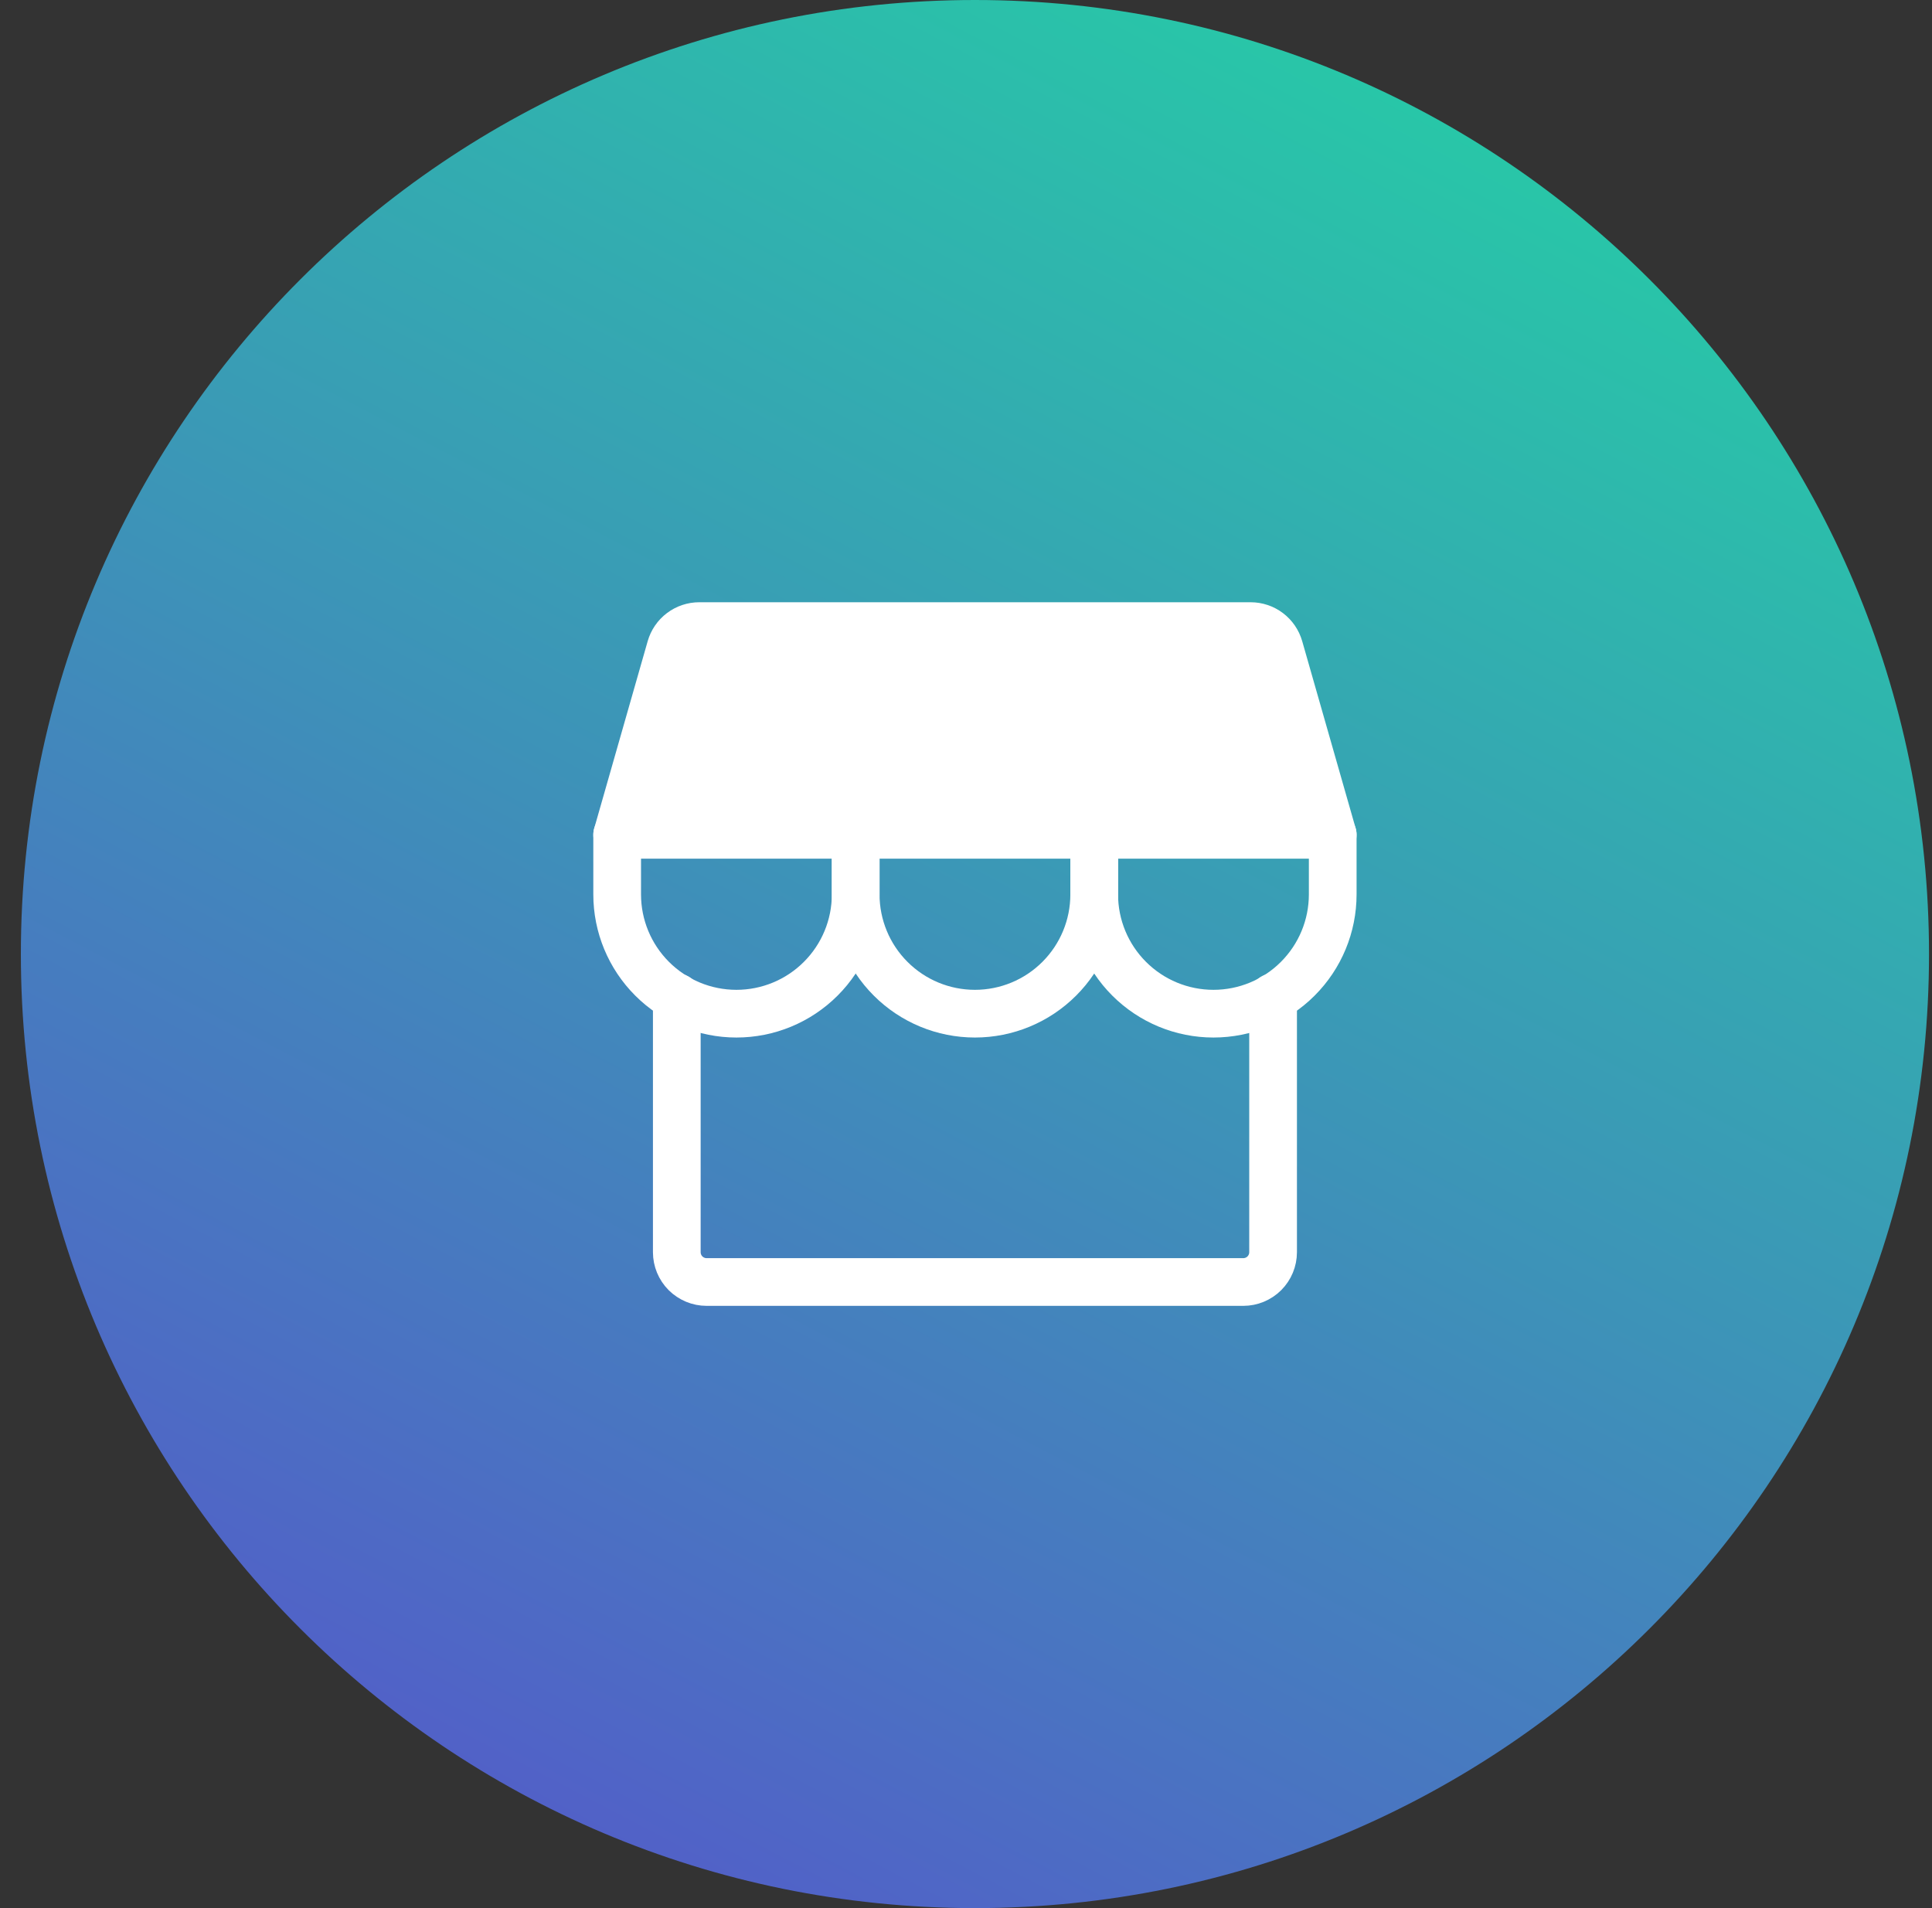 <svg width="81" height="80" viewBox="0 0 81 80" fill="none" xmlns="http://www.w3.org/2000/svg">
<rect x="0" y="0" width="81" height="80" fill="#333333" stroke="none"/>
<path d="M0.875 40C0.875 17.909 18.784 0 40.875 0V0C62.966 0 80.875 17.909 80.875 40V40C80.875 62.091 62.966 80 40.875 80V80C18.784 80 0.875 62.091 0.875 40V40Z" fill="url(#paint0_linear_42_154)"/>
<path d="M28.375 41.811V52.5C28.375 52.831 28.507 53.15 28.741 53.384C28.976 53.618 29.294 53.75 29.625 53.75H52.125C52.456 53.75 52.775 53.618 53.009 53.384C53.243 53.15 53.375 52.831 53.375 52.5V41.811" stroke="white" stroke-width="2" stroke-linecap="round" stroke-linejoin="round"/>
<path d="M29.318 26.25H52.432C52.704 26.25 52.968 26.338 53.185 26.502C53.402 26.666 53.559 26.895 53.634 27.157L55.875 35H25.875L28.116 27.157C28.191 26.895 28.348 26.666 28.565 26.502C28.782 26.338 29.046 26.25 29.318 26.25Z" fill="white" stroke="white" stroke-width="2" stroke-linecap="round" stroke-linejoin="round"/>
<path d="M35.875 35V37.5C35.875 38.826 35.348 40.098 34.41 41.035C33.473 41.973 32.201 42.5 30.875 42.5C29.549 42.5 28.277 41.973 27.34 41.035C26.402 40.098 25.875 38.826 25.875 37.5V35" stroke="white" stroke-width="2" stroke-linecap="round" stroke-linejoin="round"/>
<path d="M45.875 35V37.5C45.875 38.826 45.348 40.098 44.41 41.035C43.473 41.973 42.201 42.5 40.875 42.5C39.549 42.5 38.277 41.973 37.34 41.035C36.402 40.098 35.875 38.826 35.875 37.5V35" stroke="white" stroke-width="2" stroke-linecap="round" stroke-linejoin="round"/>
<path d="M55.875 35V37.5C55.875 38.826 55.348 40.098 54.41 41.035C53.473 41.973 52.201 42.5 50.875 42.5C49.549 42.5 48.277 41.973 47.34 41.035C46.402 40.098 45.875 38.826 45.875 37.5V35" stroke="white" stroke-width="2" stroke-linecap="round" stroke-linejoin="round"/>
<defs>
<linearGradient id="paint0_linear_42_154" x1="40.946" y1="-16.752" x2="-9.837" y2="80.11" gradientUnits="userSpaceOnUse">
<stop stop-color="#23D3A4"/>
<stop offset="1" stop-color="#5B49CF"/>
</linearGradient>
</defs>
</svg>
